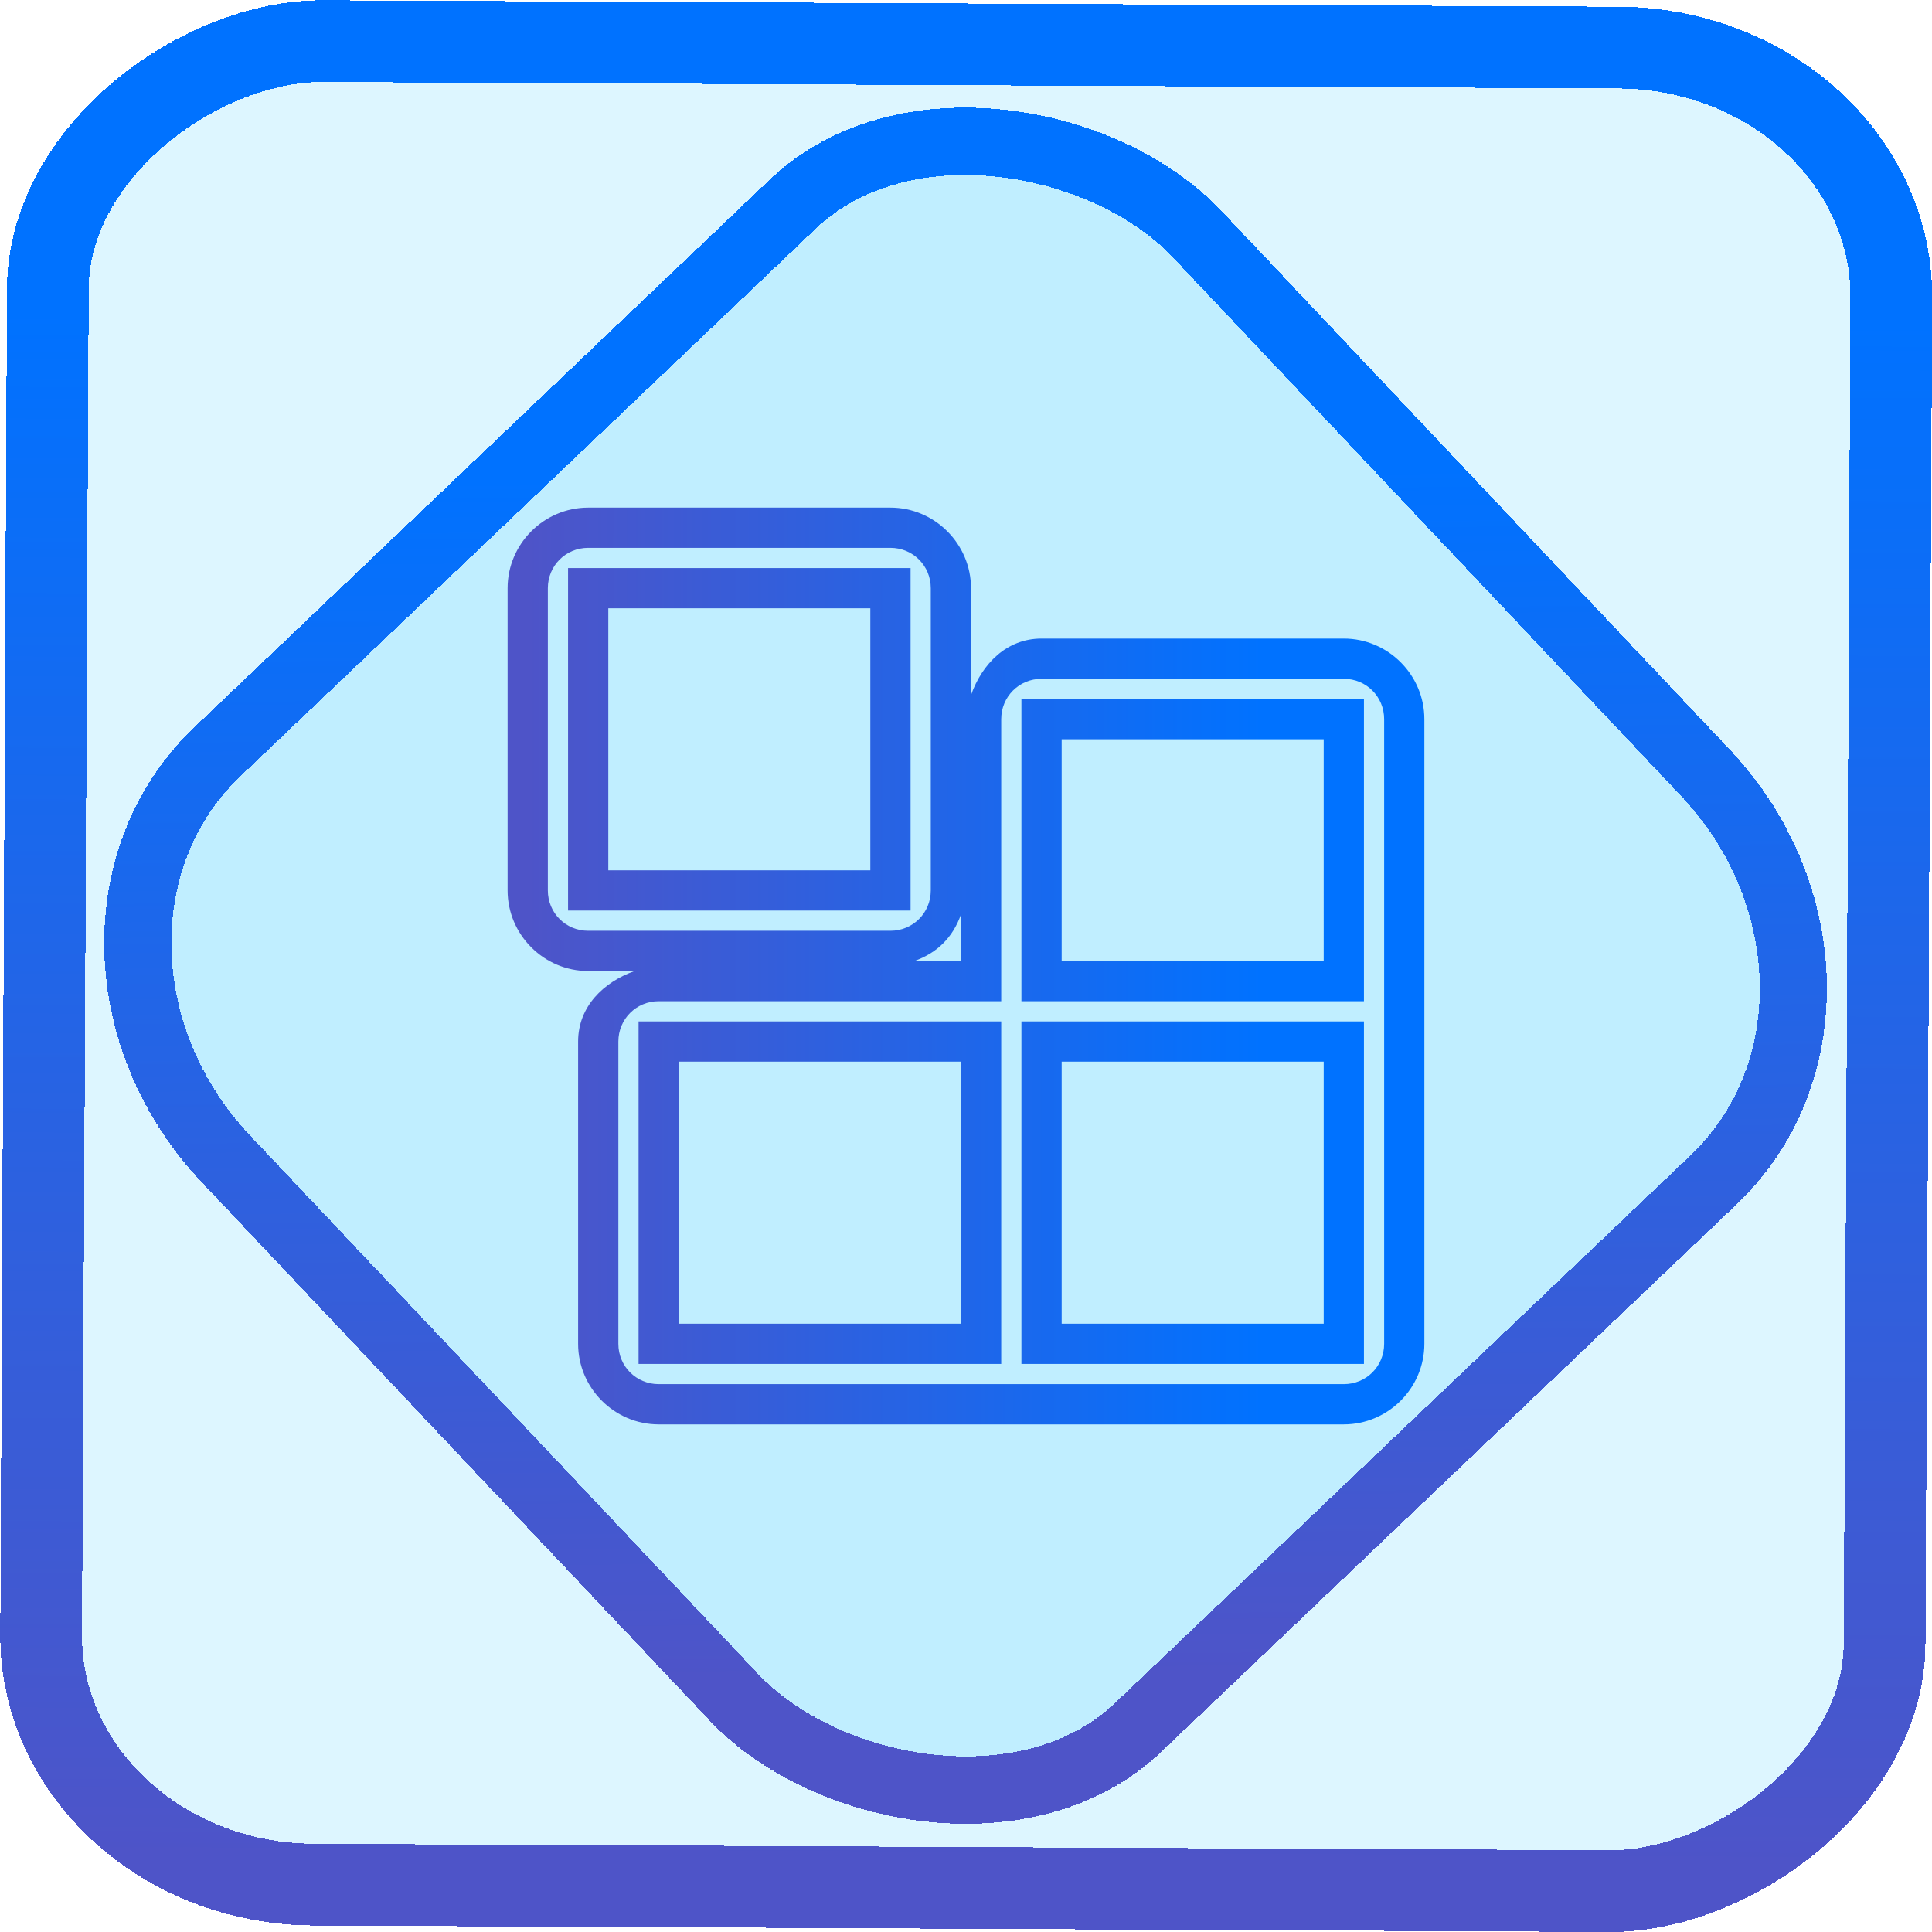 <?xml version="1.0" encoding="UTF-8" standalone="no"?>
<!-- Generator: Gravit.io -->

<svg
   style="isolation:isolate"
   viewBox="0 0 48 48"
   width="48pt"
   height="48pt"
   version="1.1"
   id="svg9"
   sodipodi:docname="workspace-switcher-top-left.svg"
   inkscape:version="1.1.2 (0a00cf5339, 2022-02-04)"
   xmlns:inkscape="http://www.inkscape.org/namespaces/inkscape"
   xmlns:sodipodi="http://sodipodi.sourceforge.net/DTD/sodipodi-0.dtd"
   xmlns:xlink="http://www.w3.org/1999/xlink"
   xmlns="http://www.w3.org/2000/svg"
   xmlns:svg="http://www.w3.org/2000/svg">
  <defs
     id="defs13">
    <linearGradient
       inkscape:collect="always"
       xlink:href="#_lgradient_15"
       id="linearGradient872"
       x1="-12.026"
       y1="6.117"
       x2="-0.085"
       y2="6.117"
       gradientUnits="userSpaceOnUse"
       gradientTransform="matrix(3.836,0,0,3.837,-0.005,-0.003)" />
    <linearGradient
       inkscape:collect="always"
       xlink:href="#_lgradient_15"
       id="linearGradient15"
       x1="-9.685"
       y1="45.161"
       x2="11.988"
       y2="21.735"
       gradientUnits="userSpaceOnUse"
       gradientTransform="matrix(1.115,0,0,1.115,-0.012,-3.328)" />
    <linearGradient
       inkscape:collect="always"
       xlink:href="#_lgradient_15"
       id="linearGradient1004"
       x1="12.745"
       y1="24"
       x2="35.255"
       y2="24"
       gradientUnits="userSpaceOnUse"
       gradientTransform="matrix(0.967,0,0,0.967,0.782,0.782)" />
  </defs>
  <sodipodi:namedview
     id="namedview11"
     pagecolor="#ffffff"
     bordercolor="#666666"
     borderopacity="1.0"
     inkscape:pageshadow="2"
     inkscape:pageopacity="0.0"
     inkscape:pagecheckerboard="0"
     inkscape:document-units="pt"
     showgrid="false"
     showguides="false"
     inkscape:zoom="10.21875"
     inkscape:cx="32.04893"
     inkscape:cy="32"
     inkscape:window-width="1600"
     inkscape:window-height="836"
     inkscape:window-x="0"
     inkscape:window-y="0"
     inkscape:window-maximized="1"
     inkscape:current-layer="svg9" />
  <linearGradient
     id="_lgradient_15"
     x1="0.279"
     y1="0.282"
     x2="0.749"
     y2="0.802"
     gradientTransform="matrix(22.51,0,0,22.51,12.745,12.745)"
     gradientUnits="userSpaceOnUse">
    <stop
       offset="0%"
       stop-opacity="1"
       style="stop-color:rgb(78,84,200)"
       id="stop2" />
    <stop
       offset="83.888%"
       stop-opacity="1"
       style="stop-color:rgb(0,114,255)"
       id="stop4" />
  </linearGradient>
  <rect
     x="-46.783"
     y="1.225"
     height="45.8"
     rx="6.184"
     shape-rendering="crispEdges"
     id="rect5-6-7-3"
     ry="6.806"
     transform="matrix(0.005,-1,1,0.005,0,0)"
     style="isolation:isolate;fill:#00b9ff;fill-opacity:0.135;stroke:url(#linearGradient872);stroke-width:2.03;stroke-miterlimit:4;stroke-dasharray:none;stroke-opacity:1"
     width="45.802" />
  <rect
     x="-15.687"
     y="17.26"
     height="33.346"
     rx="6.792"
     shape-rendering="crispEdges"
     id="rect5-6-6-6-6"
     style="isolation:isolate;fill:#00b9ff;fill-opacity:0.135;stroke:url(#linearGradient15);stroke-width:1.672;stroke-miterlimit:4;stroke-dasharray:none;stroke-opacity:1"
     ry="7.474"
     transform="matrix(0.724,-0.689,0.686,0.727,0,0)"
     width="33.338" />
  <path
     style="color:#000000;fill:url(#linearGradient1004);fill-rule:evenodd;-inkscape-stroke:none"
     d="m 14.613,12.611 c -1.1,0 -2.002,0.902 -2.002,2.002 v 7.51 c 0,1.1 0.902,2.002 2.002,2.002 h 1.154 c -0.776,0.276 -1.404,0.885 -1.404,1.752 v 7.51 c 0,1.1 0.902,2.002 2.002,2.002 h 17.021 c 1.1,0 2.002,-0.902 2.002,-2.002 V 25.877 24.375 17.867 c 0,-1.1 -0.902,-2.002 -2.002,-2.002 h -7.51 c -0.867,0 -1.476,0.628 -1.752,1.404 v -2.656 c 0,-1.1 -0.902,-2.002 -2.002,-2.002 z m 0,1 h 7.51 c 0.558,0 1.002,0.444 1.002,1.002 v 7.51 c 0,0.558 -0.444,1.002 -1.002,1.002 h -7.51 c -0.558,0 -1.002,-0.444 -1.002,-1.002 v -7.51 c 0,-0.558 0.444,-1.002 1.002,-1.002 z m -0.5,0.502 v 0.5 8.01 h 8.51 v -8.51 z m 1,1 h 6.51 v 6.51 h -6.51 z m 10.764,1.752 h 7.51 c 0.558,0 1.002,0.444 1.002,1.002 v 6.508 1.502 7.51 c 0,0.558 -0.444,1.002 -1.002,1.002 H 16.365 c -0.558,0 -1.002,-0.444 -1.002,-1.002 v -7.51 c 0,-0.558 0.444,-1.002 1.002,-1.002 H 24.875 v -7.008 c 0,-0.558 0.444,-1.002 1.002,-1.002 z m -0.5,0.502 V 24.875 h 0.5 8.01 v -7.508 z m 1,1 h 6.51 V 23.875 H 26.377 Z M 23.875,22.721 V 23.875 h -1.154 c 0.568,-0.202 0.952,-0.587 1.154,-1.154 z m -8.01,2.656 v 8.51 H 24.875 v -8.51 h -0.5 z m 9.512,0 v 0.5 8.01 h 8.51 v -8.51 z m -8.512,1 H 23.875 v 6.51 h -7.01 z m 9.512,0 h 6.51 v 6.51 h -6.51 z"
     id="path7" />
</svg>
